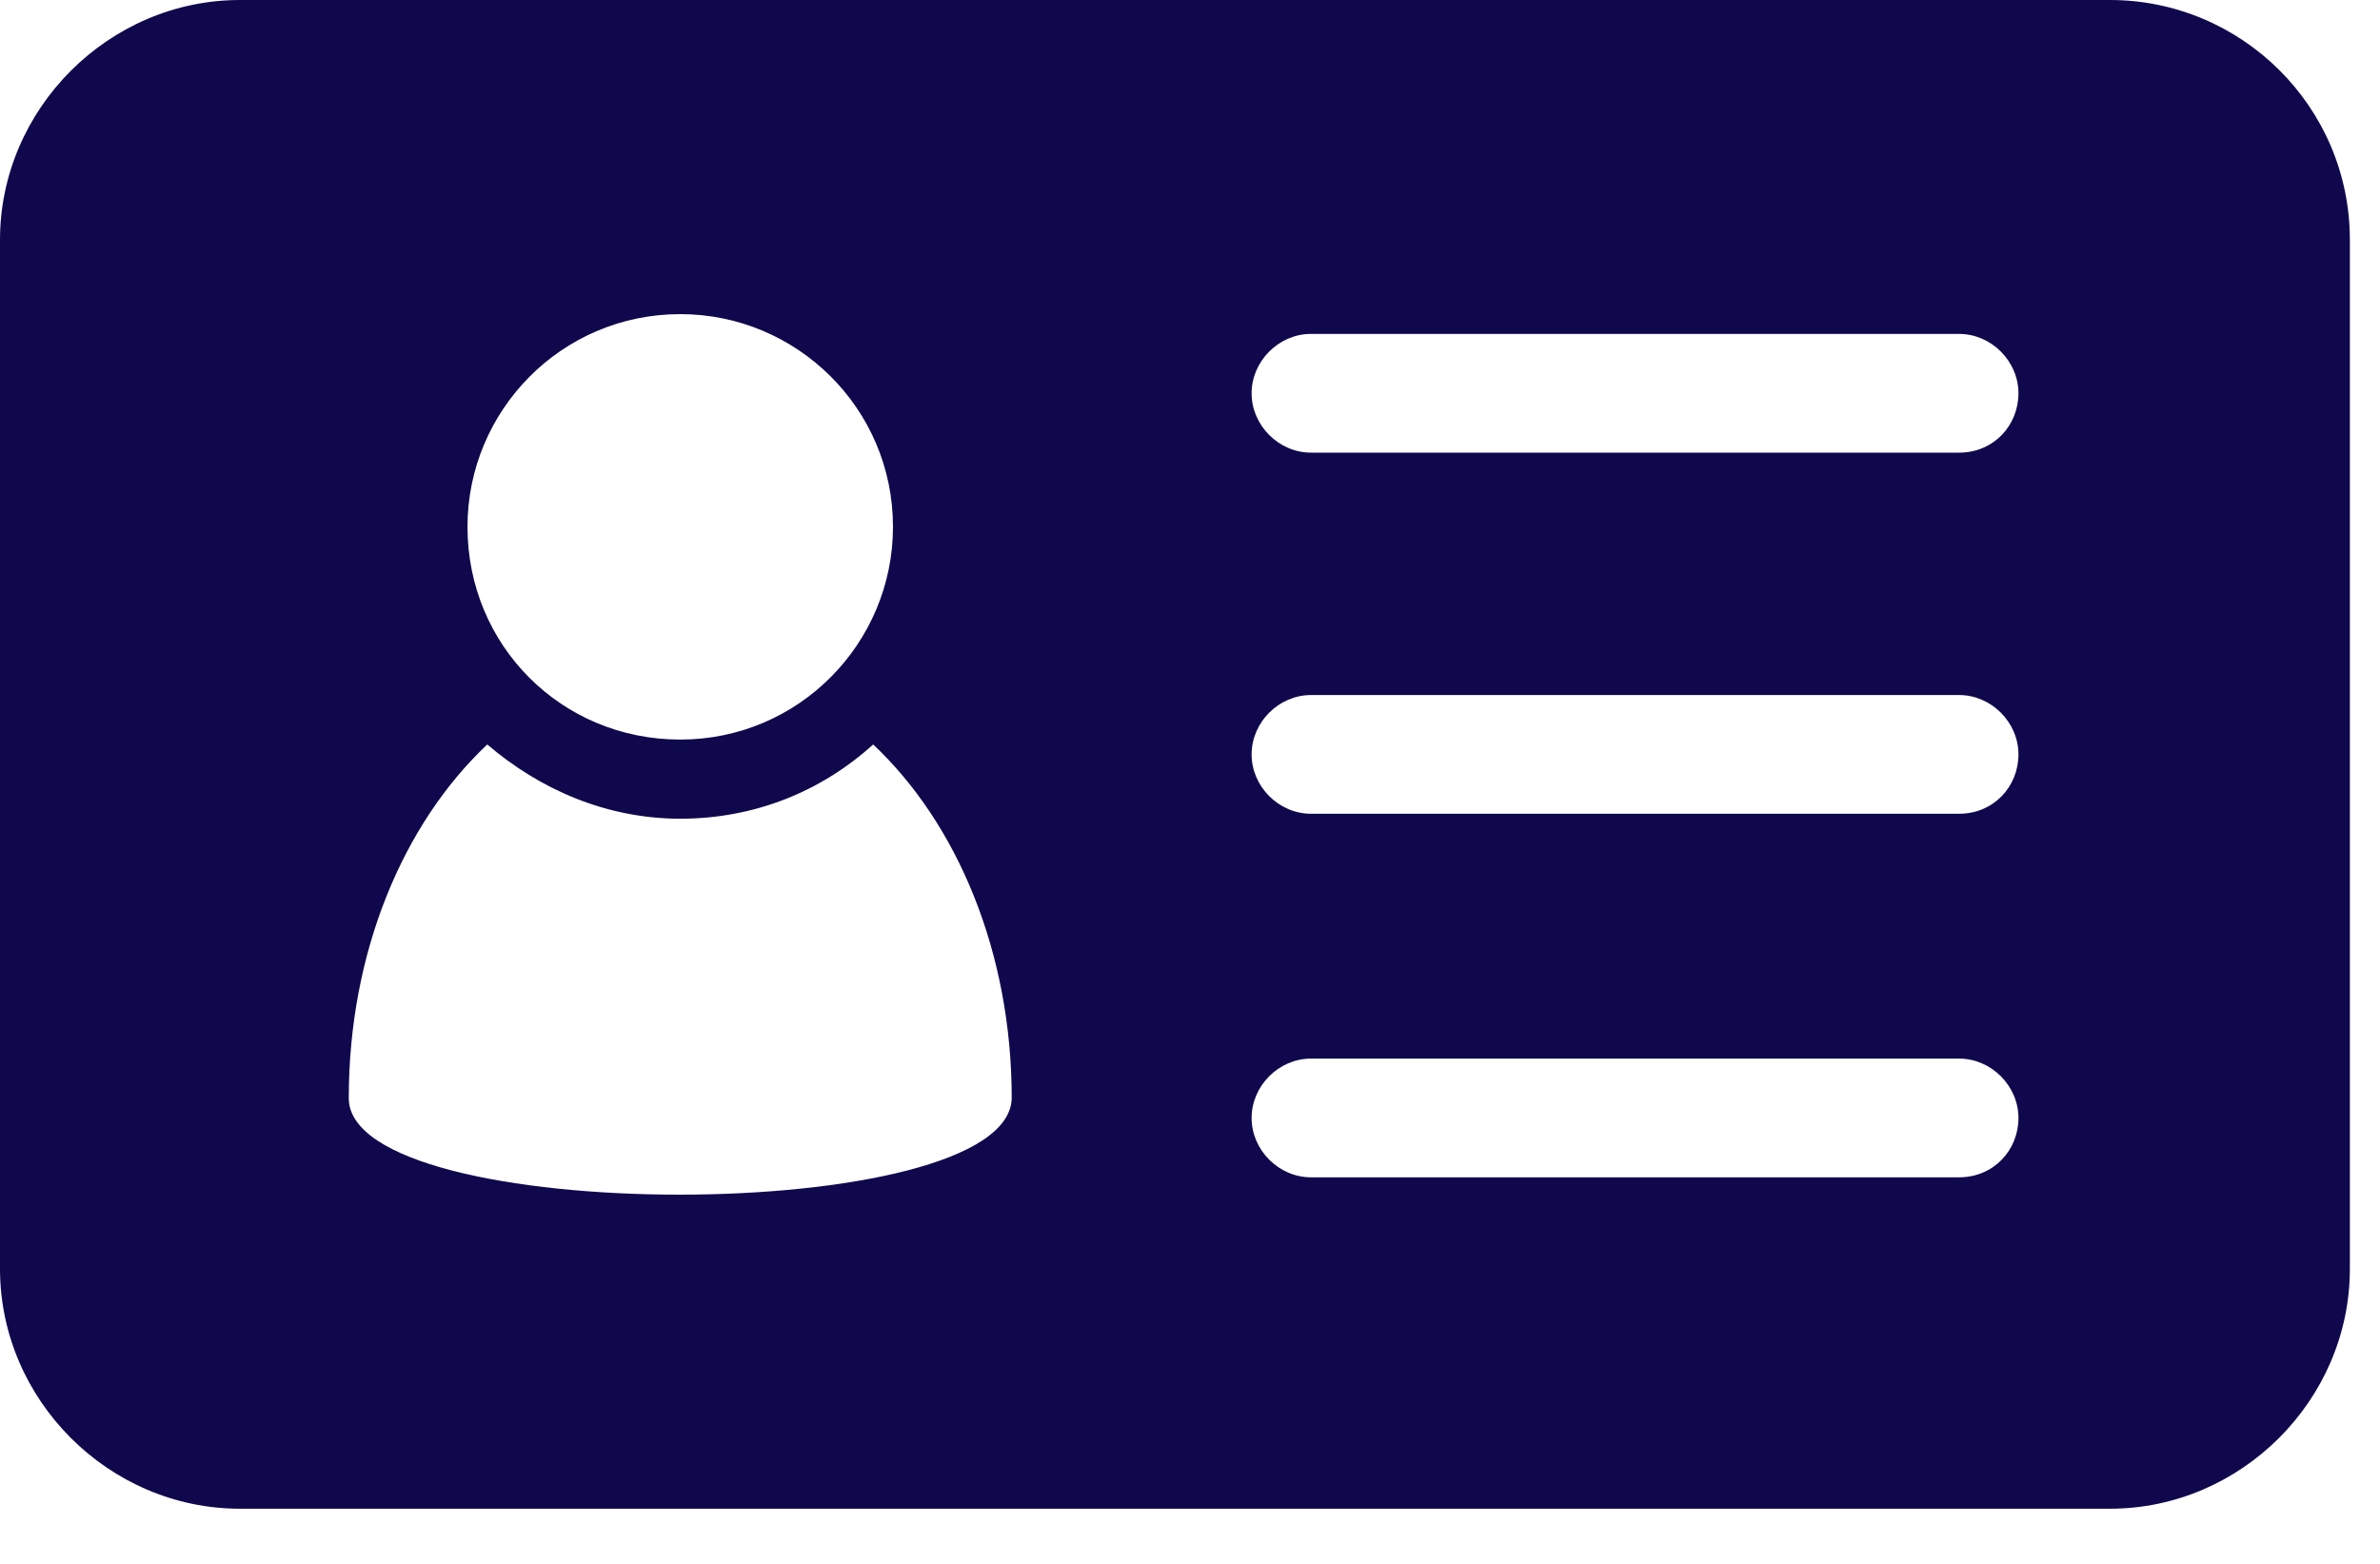 <svg width="35" height="23" viewBox="0 0 35 23" fill="none" xmlns="http://www.w3.org/2000/svg">
<path d="M31.029 0H3.528C1.601 0 0 1.601 0 3.528V18.661C0 20.589 1.601 22.189 3.528 22.189H31.029C32.957 22.189 34.557 20.589 34.557 18.661V3.528C34.557 1.564 32.957 0 31.029 0ZM10.004 4.62C11.713 4.62 13.132 6.002 13.132 7.748C13.132 9.458 11.749 10.877 10.004 10.877C8.257 10.877 6.875 9.494 6.875 7.748C6.875 6.039 8.257 4.62 10.004 4.62ZM5.129 16.151C5.129 14.005 5.929 12.113 7.166 10.949C7.93 11.604 8.912 12.041 10.004 12.041C11.095 12.041 12.077 11.641 12.841 10.949C14.078 12.114 14.878 14.005 14.878 16.151C14.841 18.043 5.129 18.043 5.129 16.151H5.129ZM28.81 17.315H19.279C18.806 17.315 18.406 16.915 18.406 16.442C18.406 15.969 18.806 15.569 19.279 15.569H28.81C29.283 15.569 29.683 15.969 29.683 16.442C29.683 16.915 29.319 17.315 28.81 17.315ZM28.81 11.968H19.279C18.806 11.968 18.406 11.568 18.406 11.095C18.406 10.622 18.806 10.222 19.279 10.222H28.81C29.283 10.222 29.683 10.622 29.683 11.095C29.683 11.568 29.319 11.968 28.81 11.968ZM28.81 6.657H19.279C18.806 6.657 18.406 6.257 18.406 5.784C18.406 5.311 18.806 4.911 19.279 4.911H28.81C29.283 4.911 29.683 5.311 29.683 5.784C29.683 6.257 29.319 6.657 28.81 6.657Z" fill="#10084D"/>
</svg>
